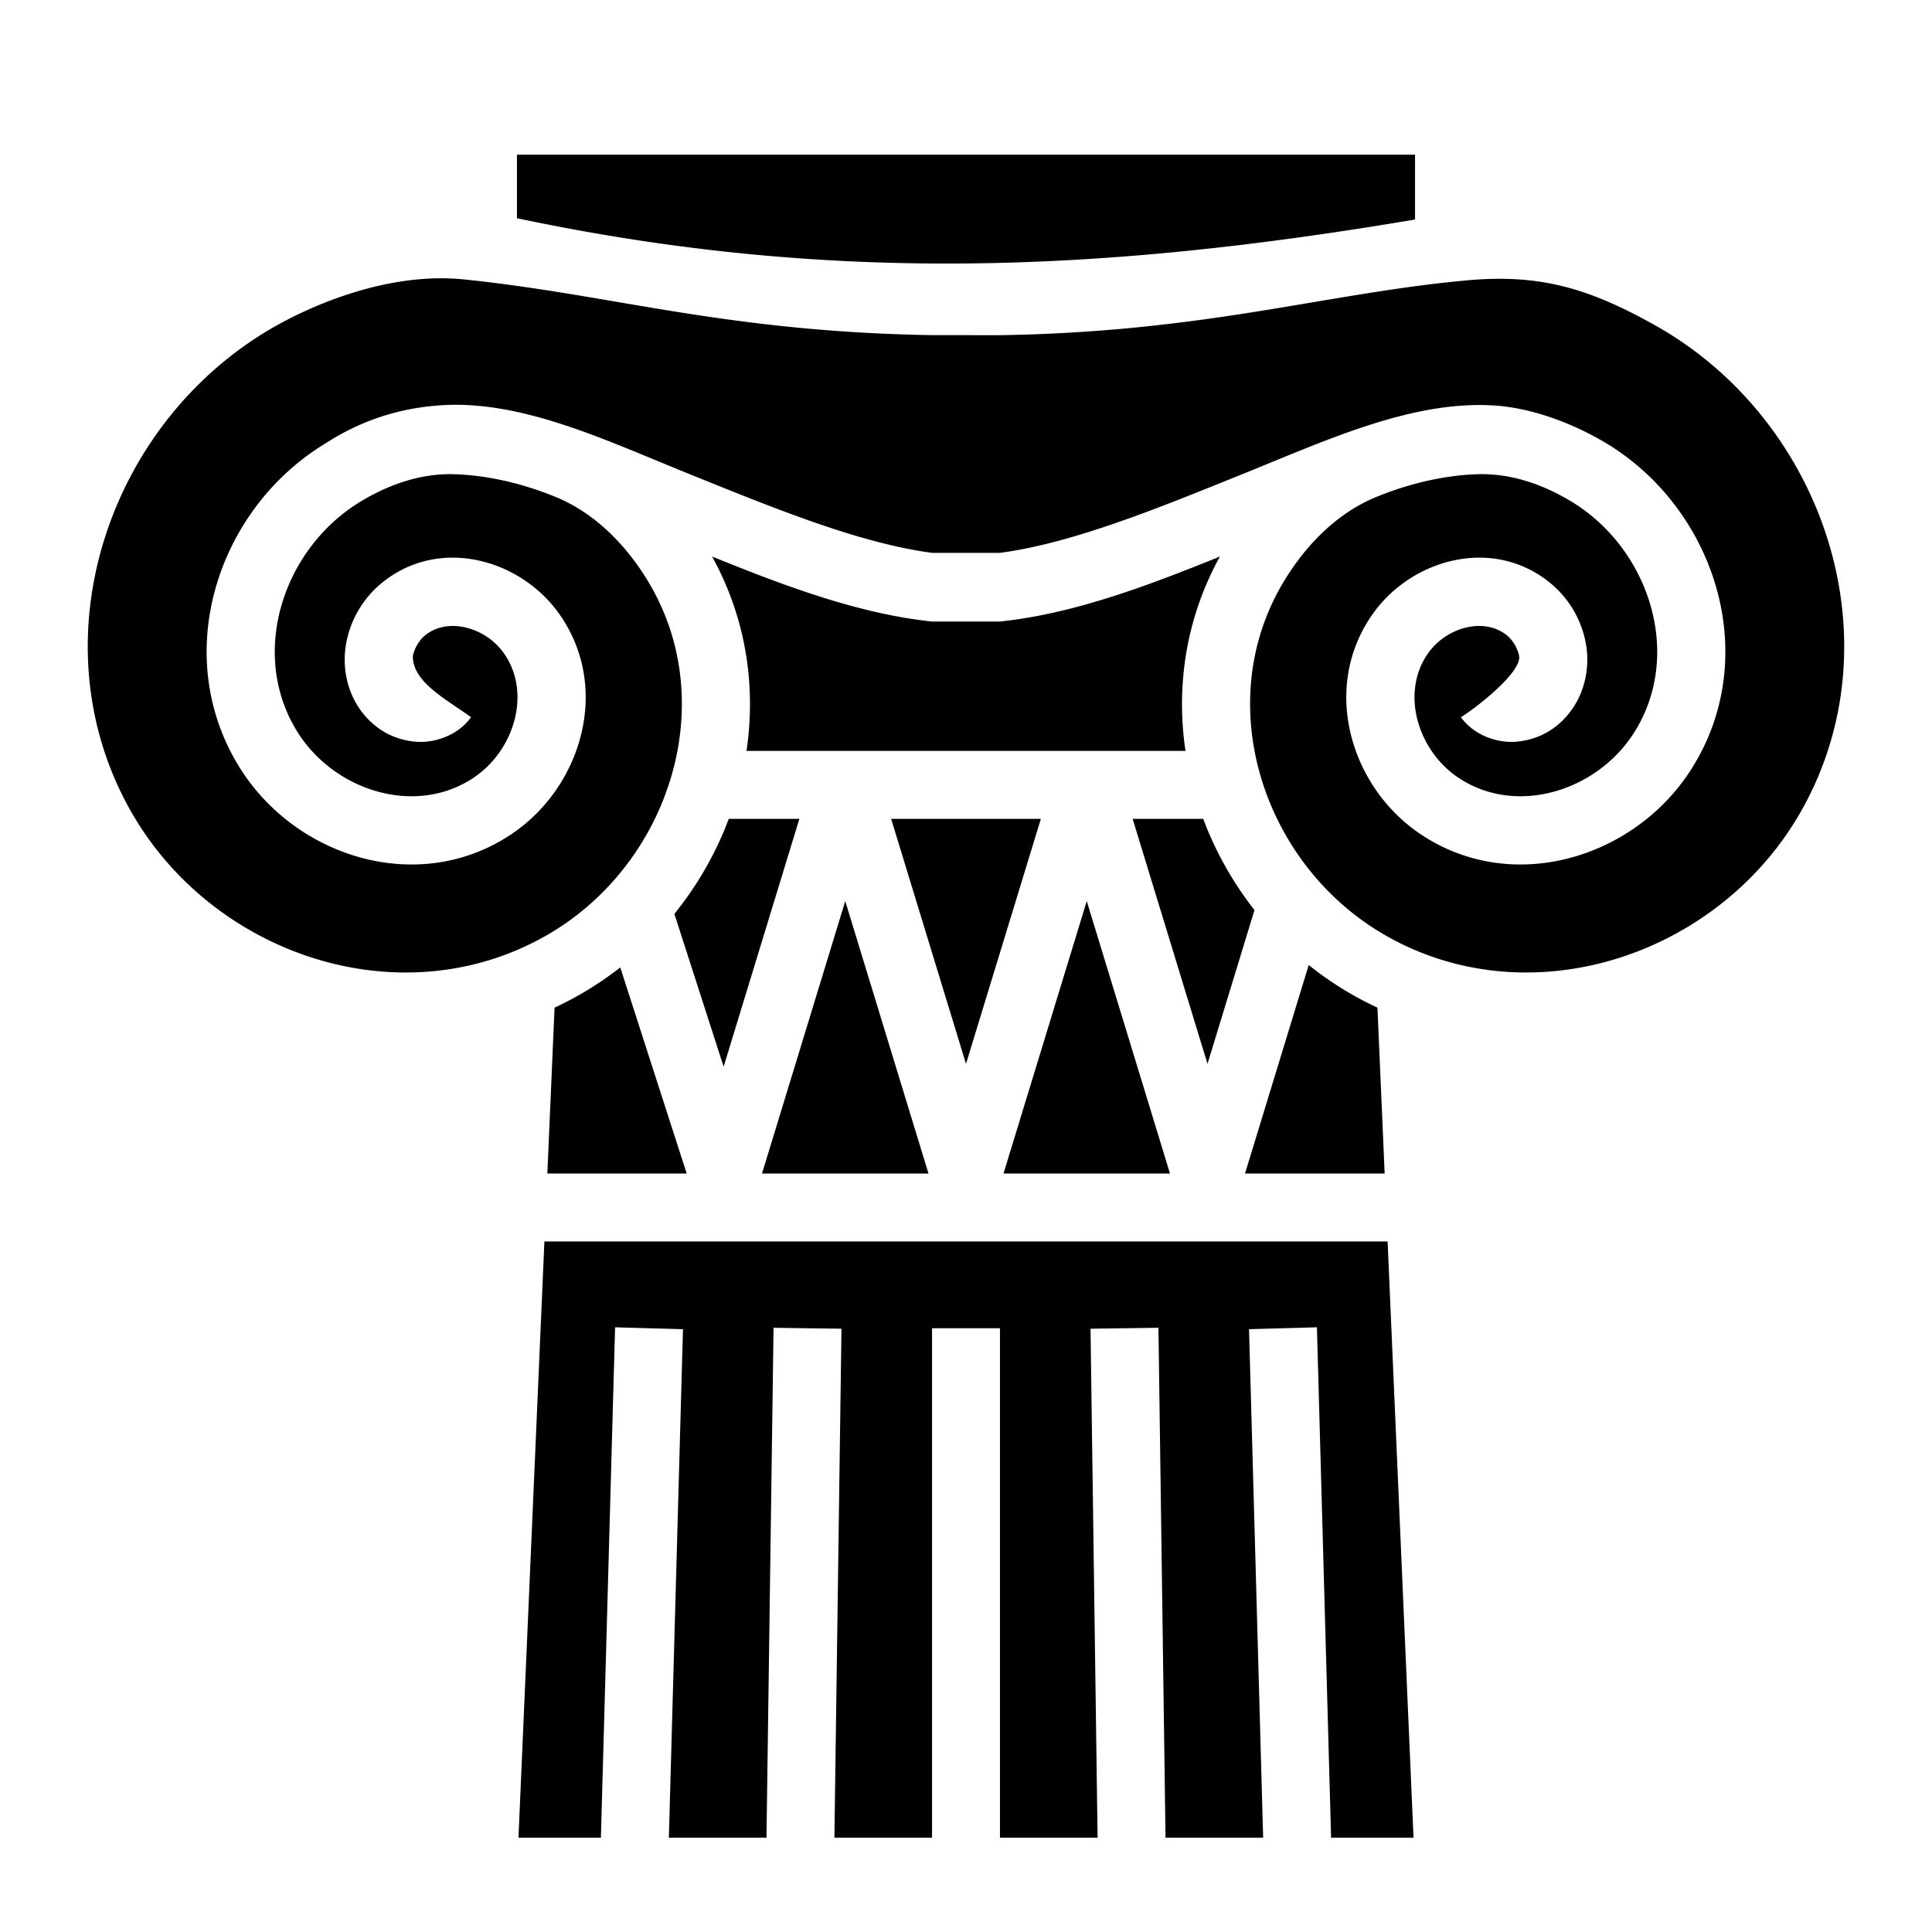 <svg xmlns="http://www.w3.org/2000/svg" viewBox="0 0 512 512"><path d="M137 41v16.828c84.313 17.835 157.15 13.99 238 .348V41zm-20.57 32.75c-15.34.12-30.874 5.79-42.71 12.264-44.897 24.925-64.748 83.402-39.132 128.802 21.63 38.338 71.826 55.245 110.478 32.932 32.025-18.487 46.084-60.881 26.97-93.2-5.93-10.03-14.404-18.608-24.804-22.86-9.293-3.8-18.581-5.76-26.84-6.014-8.607-.266-17.19 2.571-25.005 7.35-20.583 12.59-29.526 40.56-16.412 61.18 9.847 15.482 31.26 22.17 46.584 11.868 10.8-7.26 15.424-22.647 7.843-33.138-4.804-6.65-14.66-9.48-20.765-4.55-1.533 1.236-2.89 3.55-3.225 5.485-.082 6.955 9.042 11.55 15.428 16.203-3.664 5.04-10 6.949-14.904 6.471-4.905-.48-9.092-2.536-12.442-6.012-5.36-5.564-6.93-13.24-5.808-19.734a26.87 26.87 0 0 1 9.652-16.432c15.133-12.218 36.365-6.2 46.639 8.018 14.164 19.602 6.217 46.14-12.385 58.642C111.14 237.46 78.73 227.34 63.8 203.867c-18.934-29.77-6.495-68.654 22.207-86.21 9.37-6.07 19.283-9.442 30.637-10.239 21.537-1.51 43.84 9.239 65.884 18.143 22.62 9.137 45.102 18.373 64.47 20.953l18.001-.002c19.367-2.58 41.85-11.815 64.47-20.95 22.047-8.904 44.324-19.27 65.885-18.144 10.81.564 22.064 5.04 30.637 10.24 28.702 17.556 41.142 56.437 22.207 86.21-14.93 23.472-47.34 33.593-71.795 17.155-18.602-12.504-26.548-39.04-12.384-58.642 10.274-14.217 31.505-20.236 46.638-8.018a26.9 26.9 0 0 1 9.653 16.434c1.122 6.494-.449 14.168-5.809 19.732-3.35 3.476-7.536 5.53-12.441 6.01-4.904.478-11.24-1.429-14.905-6.469 4.576-2.843 16.11-12.02 15.426-16.203-.334-1.935-1.69-4.25-3.223-5.486-6.104-4.928-15.96-2.097-20.763 4.553-7.58 10.49-2.957 25.876 7.843 33.136 15.324 10.302 36.735 3.616 46.582-11.869 13.114-20.618 4.17-48.588-16.414-61.178-7.815-4.78-16.397-7.616-25.005-7.35-8.258.255-17.547 2.215-26.84 6.014-10.4 4.252-18.874 12.83-24.805 22.86-19.115 32.318-5.054 74.712 26.97 93.2 38.653 22.312 88.846 5.405 110.477-32.933 25.616-45.4 5.766-103.875-39.133-128.8-17.23-9.623-30.258-13.438-49.214-11.739-37.342 3.348-69.341 13.701-124.06 14.551l-18-.01c-54.815-.904-84.715-10.722-124.017-14.763a60 60 0 0 0-6.55-.303zm72.283 73.74v.002c9.008 16.32 11.674 34.306 9.119 51.508h116.336c-2.556-17.202.11-35.19 9.12-51.508-19.146 7.748-38.797 15.19-58.288 17.217h-18c-19.49-2.03-39.144-9.47-58.287-17.219zm4.422 69.51a90.9 90.9 0 0 1-14.416 25.193l13.05 40.493L211.84 217zm43.025 0L256 281.934 275.84 217zm64 0L320 281.934l12.45-40.752A90.9 90.9 0 0 1 318.864 217zM224 238.8 201.94 311h44.12zm64 0L265.94 311h44.12zm58.826 16.936L329.94 311h37.008l-1.91-43.963a94 94 0 0 1-7.098-3.687 88 88 0 0 1-11.113-7.614zm-182.45.633a88 88 0 0 1-10.315 6.98 93 93 0 0 1-7.096 3.686L145.053 311h36.93zM144.27 329l-6.87 158h21.846l3.758-135.25 17.992.5L177.254 487h25.87L205 351.875l18 .25L221.127 487H247V352h18v135h25.873L289 352.125l18-.25L308.877 487h25.87l-3.743-134.75 17.992-.5L352.754 487H374.6l-6.87-158z"/></svg>